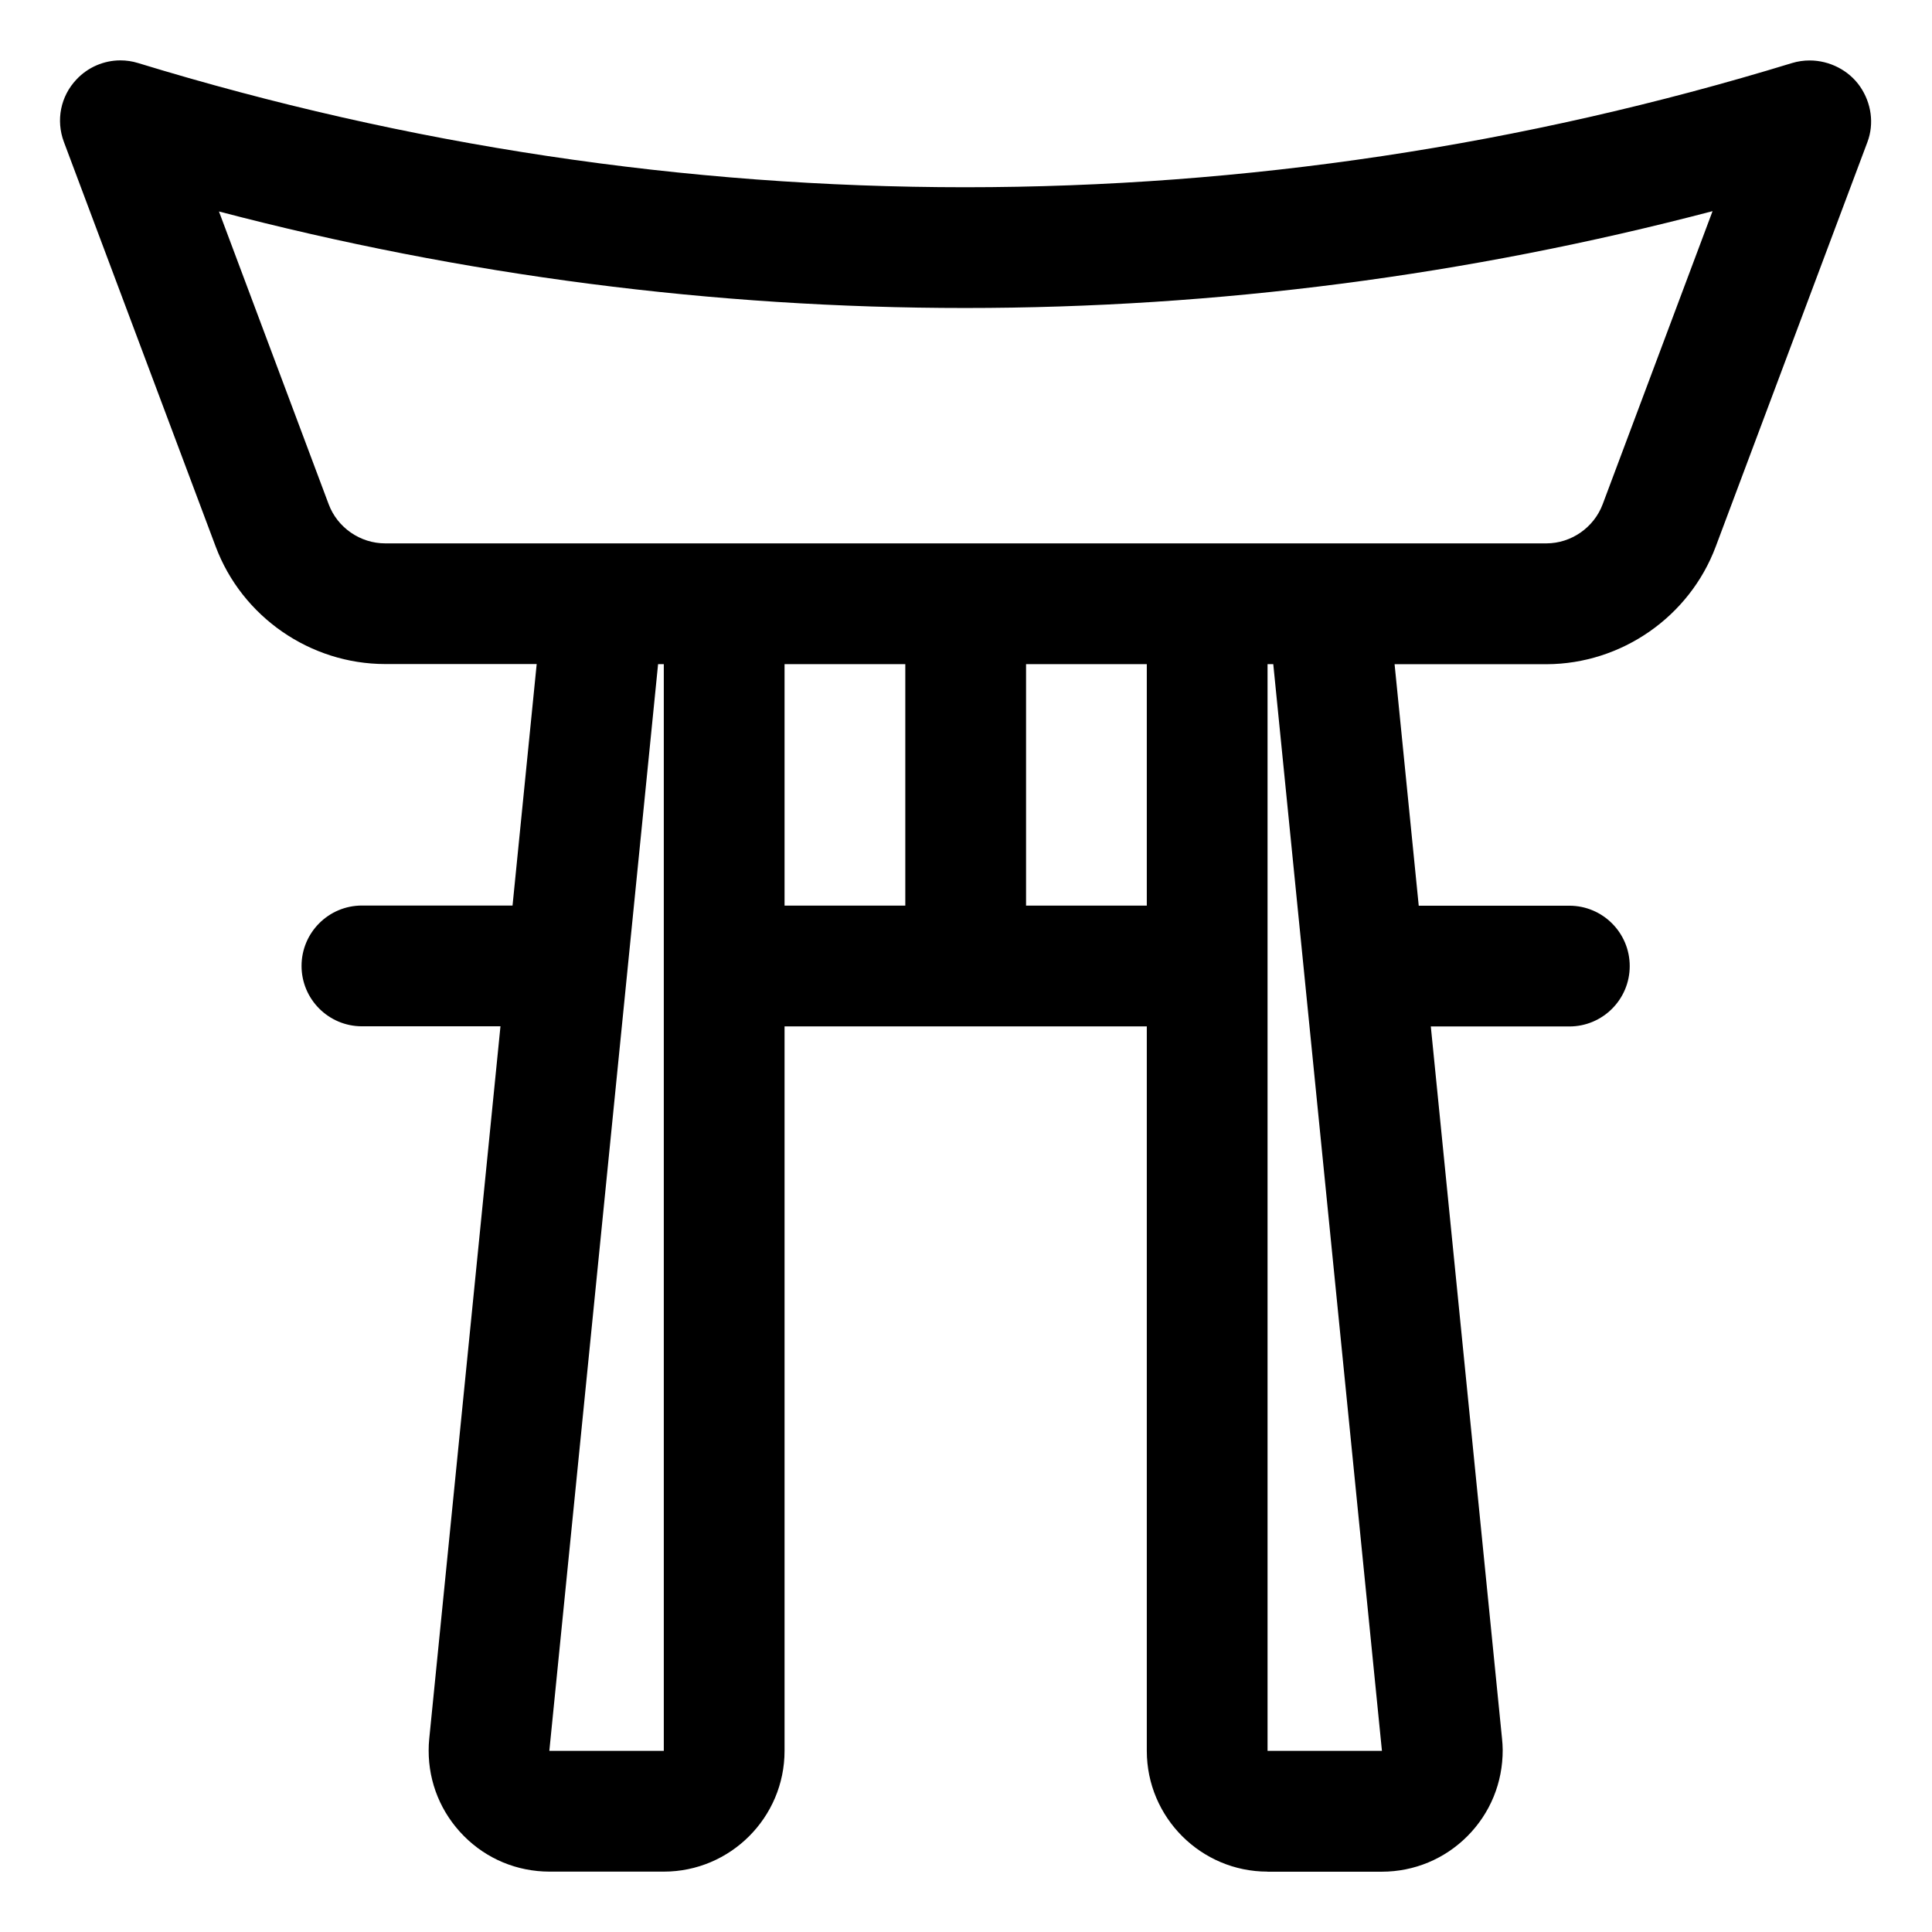 <?xml version="1.0" encoding="utf-8"?>
<!-- Generator: Adobe Illustrator 22.1.0, SVG Export Plug-In . SVG Version: 6.00 Build 0)  -->
<svg version="1.1" id="Layer_1" xmlns="http://www.w3.org/2000/svg" xmlns:xlink="http://www.w3.org/1999/xlink" x="0px" y="0px"
	 viewBox="0 0 24 24" style="enable-background:new 0 0 24 24;" xml:space="preserve">
<title>landmark-japan-shrine</title>
<g>
	<path d="M15.746,23.25c-0.827,0-1.5-0.673-1.5-1.5v-9h-4.5v9c0,0.827-0.673,1.5-1.5,1.5H6.825
		c-0.402-0.001-0.779-0.157-1.062-0.442c-0.283-0.285-0.439-0.662-0.438-1.063c0-0.047,0.002-0.095,0.007-0.144l0.885-8.852H4.496
		c-0.414,0-0.75-0.336-0.75-0.75s0.336-0.75,0.75-0.75h1.871l0.3-3H4.786c-0.933,0-1.78-0.587-2.107-1.46L0.794,1.764
		C0.693,1.494,0.752,1.196,0.95,0.987C1.091,0.836,1.29,0.75,1.496,0.75c0.074,0,0.148,0.011,0.219,0.033
		C5.06,1.807,8.517,2.326,11.989,2.326s6.929-0.519,10.273-1.543c0.07-0.021,0.143-0.032,0.218-0.032
		c0.248,0,0.487,0.123,0.625,0.322c0.143,0.206,0.178,0.465,0.093,0.691l-1.885,5.027c-0.326,0.87-1.17,1.457-2.1,1.46h-1.889l0.3,3
		h1.871c0.414,0,0.75,0.336,0.75,0.75s-0.336,0.75-0.75,0.75h-1.721l0.885,8.85c0.005,0.042,0.007,0.09,0.008,0.137
		c0.001,0.408-0.155,0.786-0.438,1.071c-0.283,0.284-0.66,0.441-1.062,0.442H15.746z M15.746,21.75h1.421l-1.35-13.5h-0.071V21.75z
		 M6.824,21.75l1.422,0V8.25H8.175L6.824,21.75z M14.246,11.25v-3h-1.5v3H14.246z M11.246,11.25v-3h-1.5v3H11.246z M4.083,6.264
		C4.192,6.555,4.475,6.75,4.785,6.75h14.426c0.308-0.001,0.589-0.196,0.698-0.486l1.365-3.641c-3.039,0.798-6.158,1.203-9.284,1.203
		c-3.121,0-6.235-0.403-9.27-1.199L4.083,6.264z"/>
</g>
</svg>
